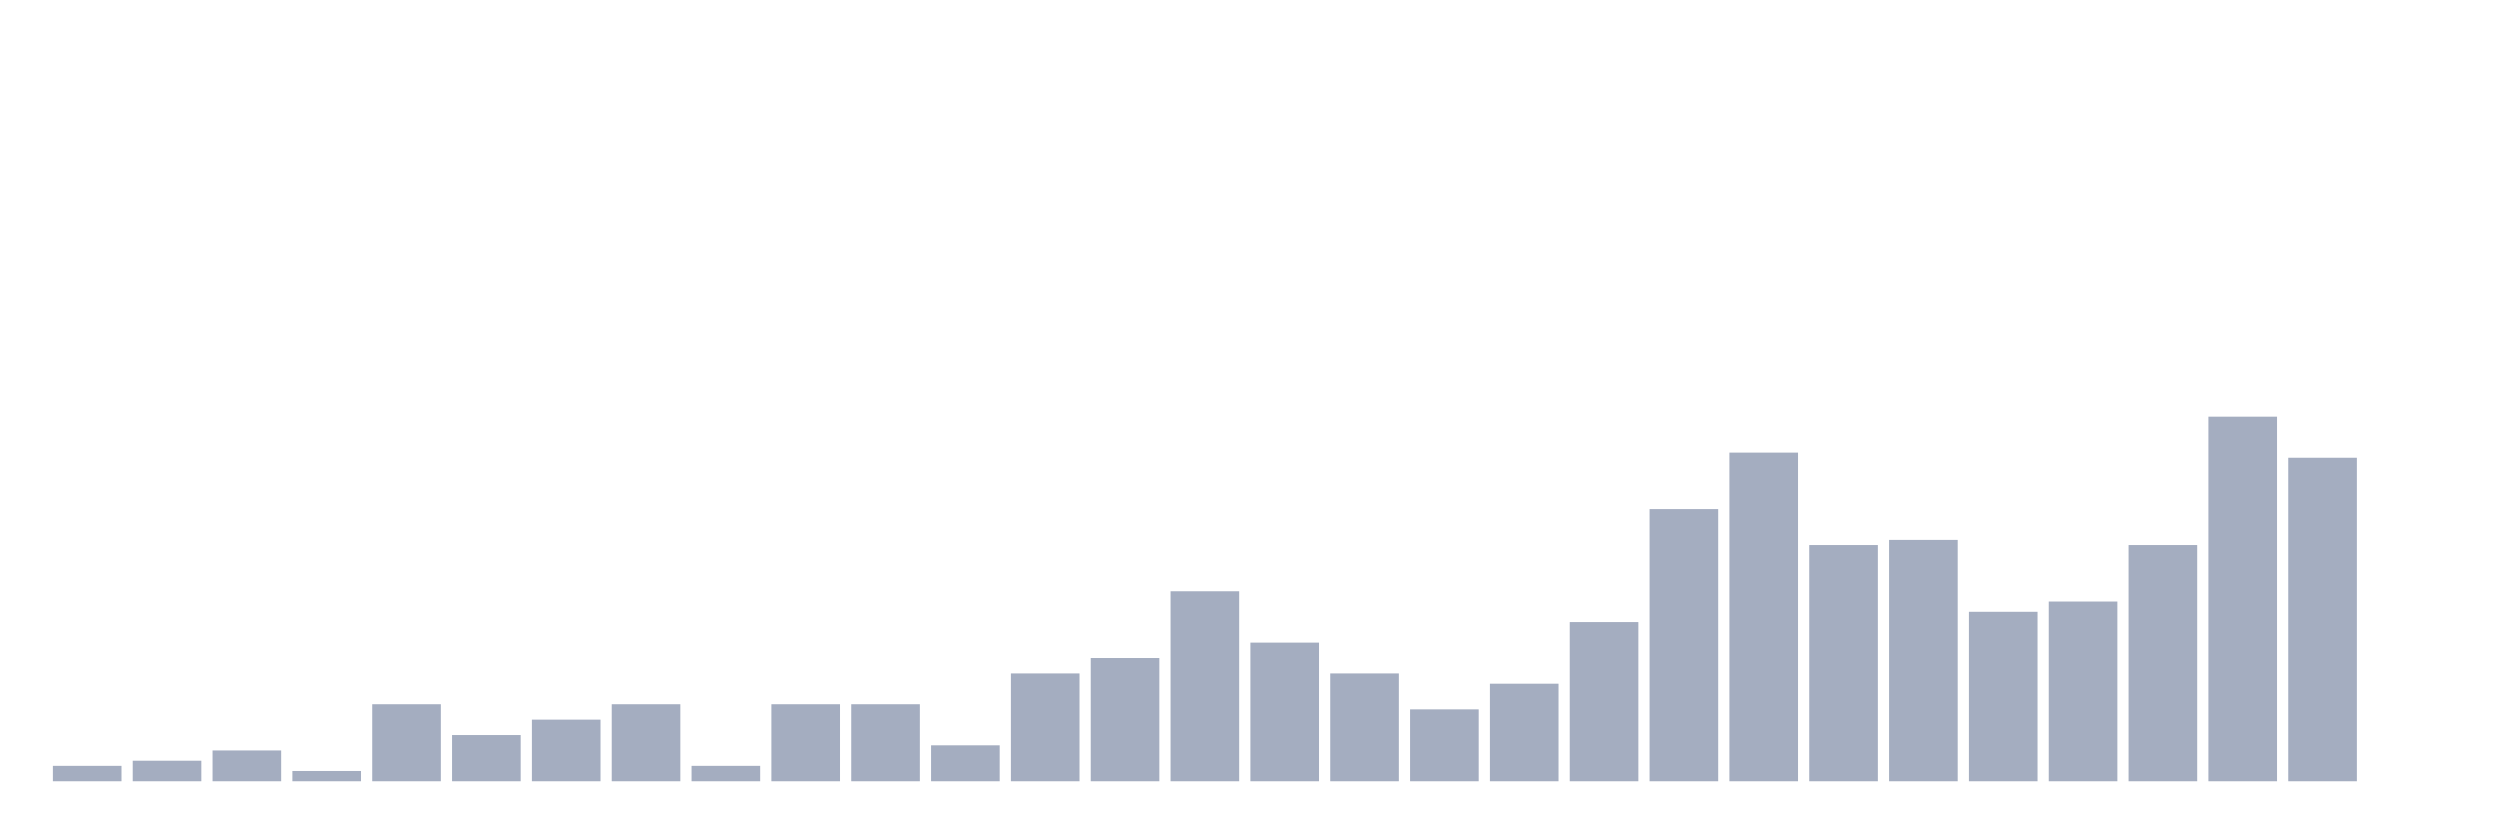 <svg xmlns="http://www.w3.org/2000/svg" viewBox="0 0 480 160"><g transform="translate(10,10)"><rect class="bar" x="0.153" width="13.175" y="137.042" height="2.958" fill="rgb(164,173,192)"></rect><rect class="bar" x="15.482" width="13.175" y="136.056" height="3.944" fill="rgb(164,173,192)"></rect><rect class="bar" x="30.81" width="13.175" y="134.085" height="5.915" fill="rgb(164,173,192)"></rect><rect class="bar" x="46.138" width="13.175" y="138.028" height="1.972" fill="rgb(164,173,192)"></rect><rect class="bar" x="61.466" width="13.175" y="125.211" height="14.789" fill="rgb(164,173,192)"></rect><rect class="bar" x="76.794" width="13.175" y="131.127" height="8.873" fill="rgb(164,173,192)"></rect><rect class="bar" x="92.123" width="13.175" y="128.169" height="11.831" fill="rgb(164,173,192)"></rect><rect class="bar" x="107.451" width="13.175" y="125.211" height="14.789" fill="rgb(164,173,192)"></rect><rect class="bar" x="122.779" width="13.175" y="137.042" height="2.958" fill="rgb(164,173,192)"></rect><rect class="bar" x="138.107" width="13.175" y="125.211" height="14.789" fill="rgb(164,173,192)"></rect><rect class="bar" x="153.436" width="13.175" y="125.211" height="14.789" fill="rgb(164,173,192)"></rect><rect class="bar" x="168.764" width="13.175" y="133.099" height="6.901" fill="rgb(164,173,192)"></rect><rect class="bar" x="184.092" width="13.175" y="119.296" height="20.704" fill="rgb(164,173,192)"></rect><rect class="bar" x="199.42" width="13.175" y="116.338" height="23.662" fill="rgb(164,173,192)"></rect><rect class="bar" x="214.748" width="13.175" y="103.521" height="36.479" fill="rgb(164,173,192)"></rect><rect class="bar" x="230.077" width="13.175" y="113.38" height="26.62" fill="rgb(164,173,192)"></rect><rect class="bar" x="245.405" width="13.175" y="119.296" height="20.704" fill="rgb(164,173,192)"></rect><rect class="bar" x="260.733" width="13.175" y="126.197" height="13.803" fill="rgb(164,173,192)"></rect><rect class="bar" x="276.061" width="13.175" y="121.268" height="18.732" fill="rgb(164,173,192)"></rect><rect class="bar" x="291.39" width="13.175" y="109.437" height="30.563" fill="rgb(164,173,192)"></rect><rect class="bar" x="306.718" width="13.175" y="87.746" height="52.254" fill="rgb(164,173,192)"></rect><rect class="bar" x="322.046" width="13.175" y="76.901" height="63.099" fill="rgb(164,173,192)"></rect><rect class="bar" x="337.374" width="13.175" y="94.648" height="45.352" fill="rgb(164,173,192)"></rect><rect class="bar" x="352.702" width="13.175" y="93.662" height="46.338" fill="rgb(164,173,192)"></rect><rect class="bar" x="368.031" width="13.175" y="107.465" height="32.535" fill="rgb(164,173,192)"></rect><rect class="bar" x="383.359" width="13.175" y="105.493" height="34.507" fill="rgb(164,173,192)"></rect><rect class="bar" x="398.687" width="13.175" y="94.648" height="45.352" fill="rgb(164,173,192)"></rect><rect class="bar" x="414.015" width="13.175" y="70" height="70" fill="rgb(164,173,192)"></rect><rect class="bar" x="429.344" width="13.175" y="77.887" height="62.113" fill="rgb(164,173,192)"></rect><rect class="bar" x="444.672" width="13.175" y="140" height="0" fill="rgb(164,173,192)"></rect></g></svg>